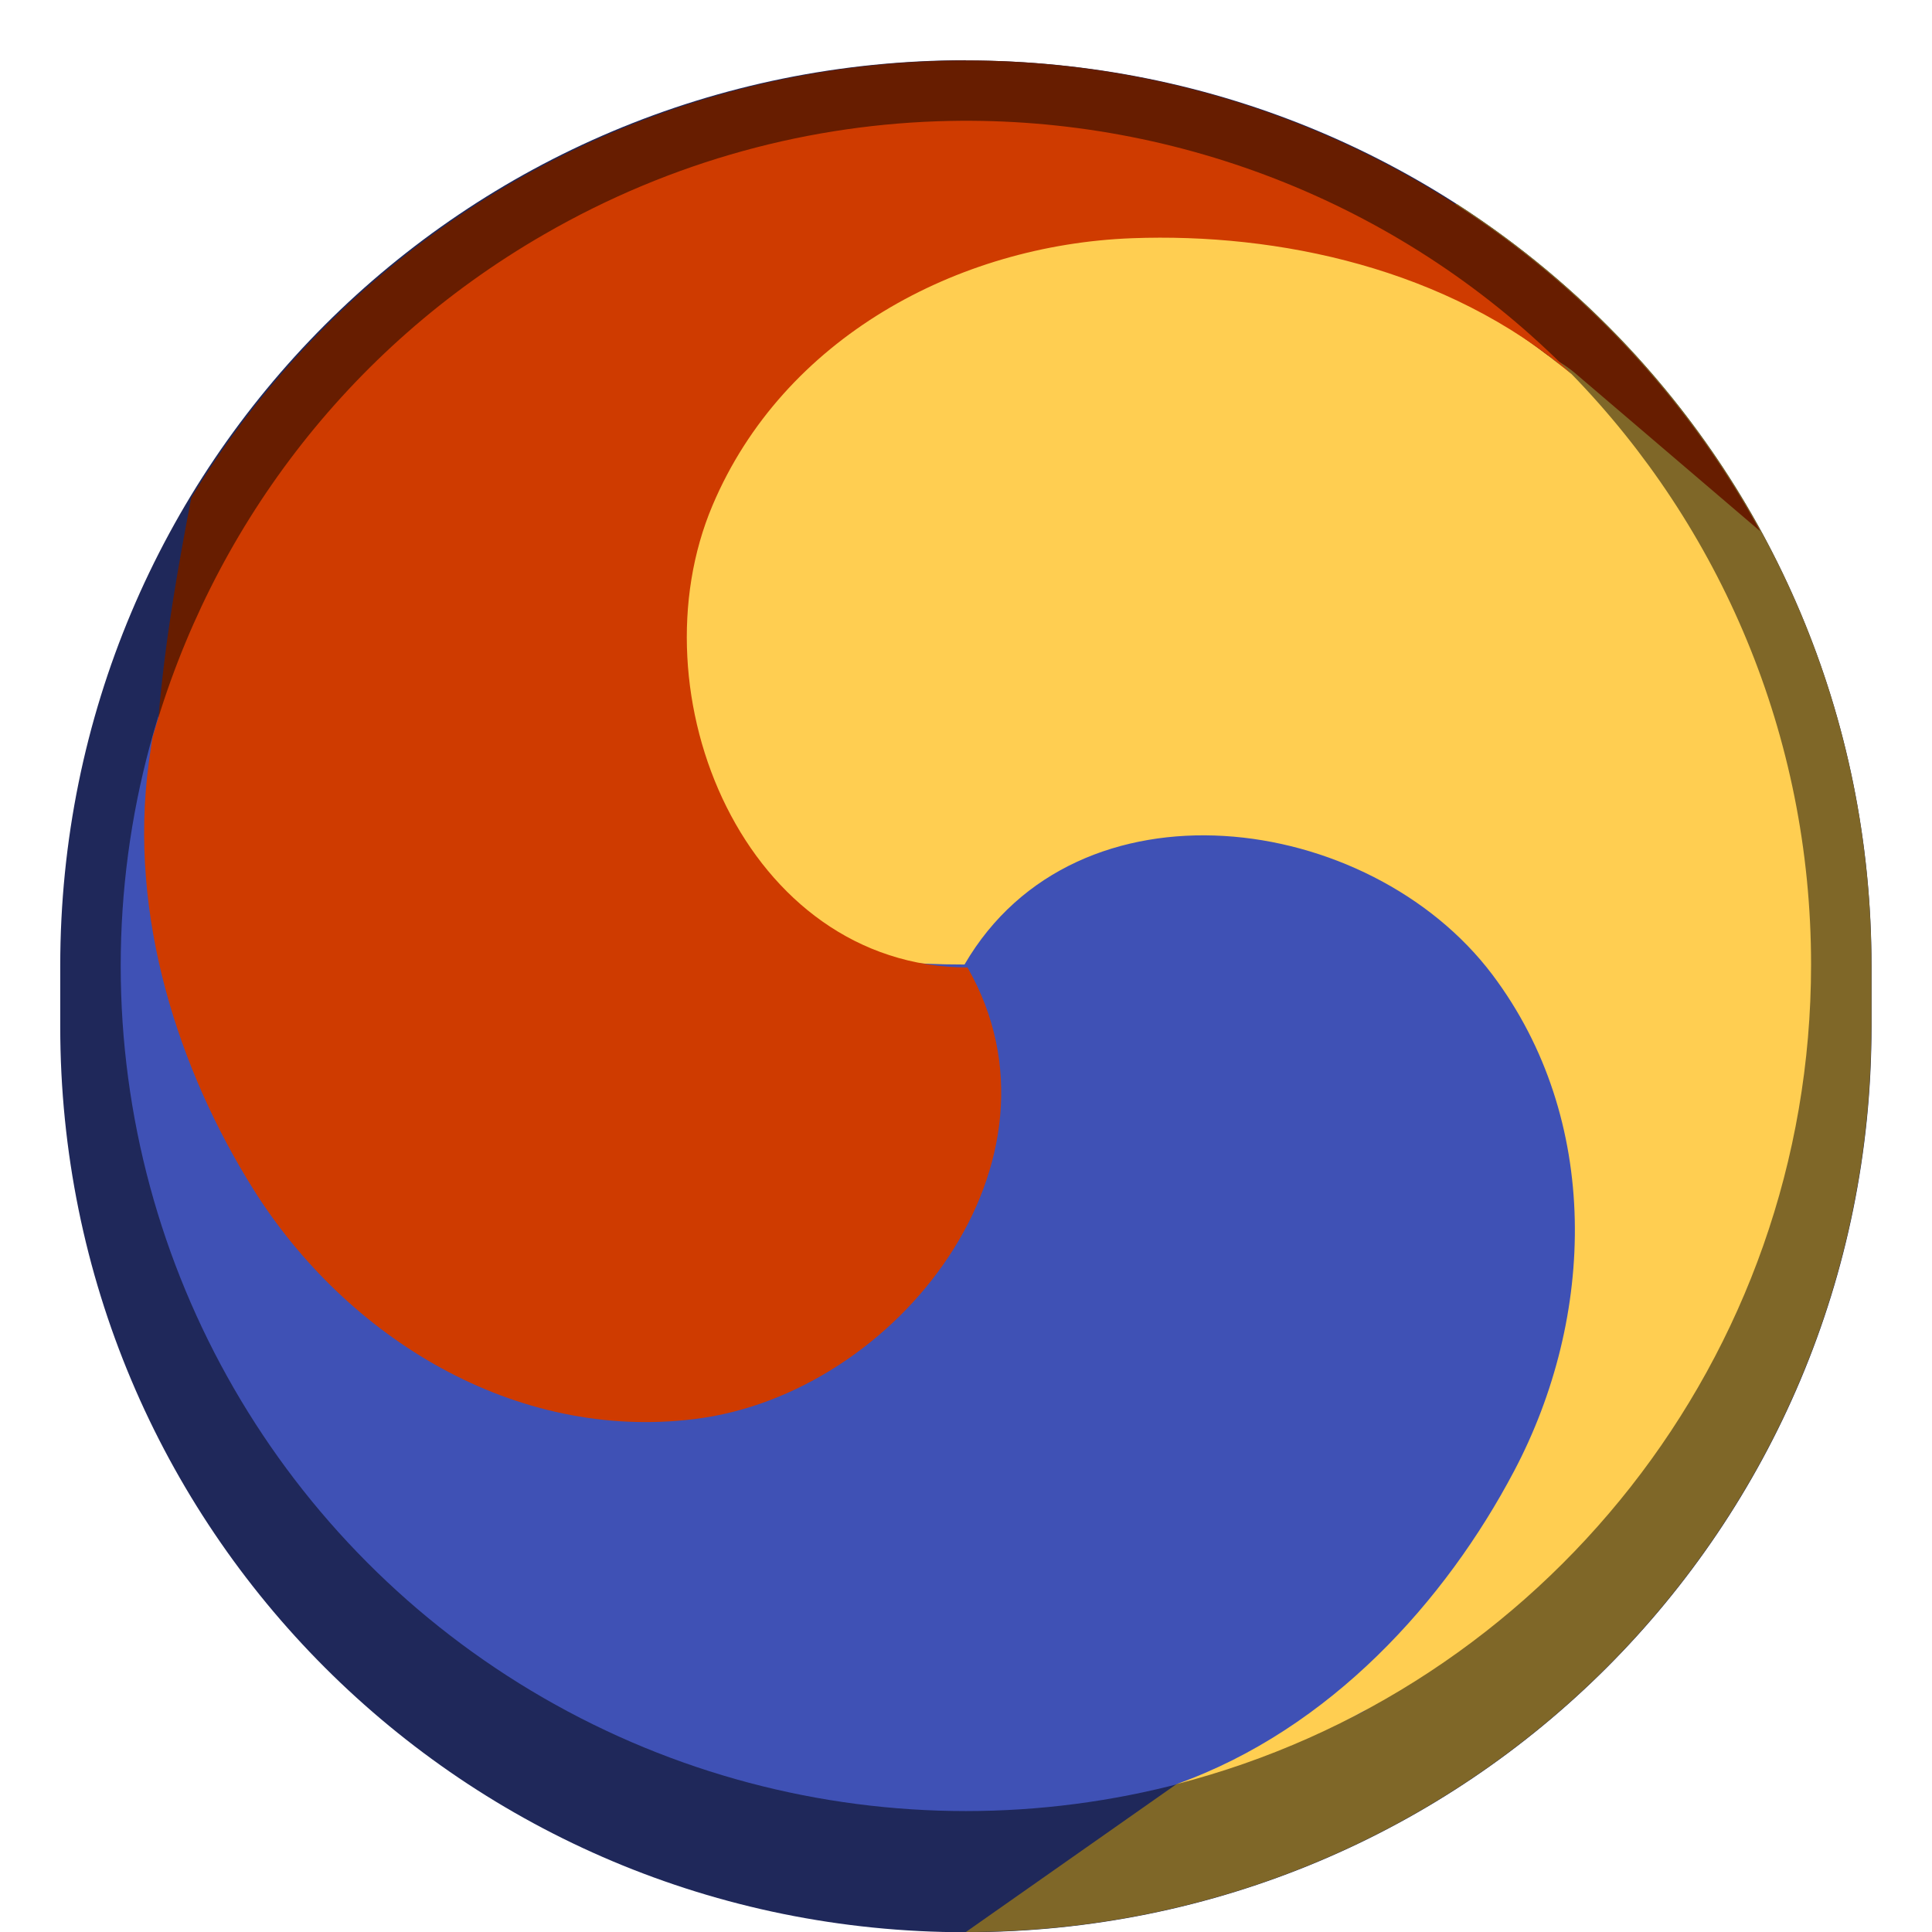 <?xml version="1.0" encoding="UTF-8" standalone="no"?>
<!-- Created with Inkscape (http://www.inkscape.org/) -->

<svg
   width="32"
   height="32"
   viewBox="0 0 8.467 8.467"
   version="1.1"
   id="svg5"
   inkscape:version="1.2 (dc2aedaf03, 2022-05-15)"
   sodipodi:docname="ibus-hangul.svg"
   xmlns:inkscape="http://www.inkscape.org/namespaces/inkscape"
   xmlns:sodipodi="http://sodipodi.sourceforge.net/DTD/sodipodi-0.dtd"
   xmlns="http://www.w3.org/2000/svg"
   xmlns:svg="http://www.w3.org/2000/svg">
  <sodipodi:namedview
     id="namedview7"
     pagecolor="#ffffff"
     bordercolor="#666666"
     borderopacity="1.0"
     inkscape:pageshadow="2"
     inkscape:pageopacity="0.0"
     inkscape:pagecheckerboard="0"
     inkscape:document-units="px"
     showgrid="false"
     units="px"
     height="48px"
     inkscape:zoom="16"
     inkscape:cx="16.40625"
     inkscape:cy="22.90625"
     inkscape:window-width="1846"
     inkscape:window-height="1011"
     inkscape:window-x="0"
     inkscape:window-y="0"
     inkscape:window-maximized="1"
     inkscape:current-layer="svg5"
     inkscape:showpageshadow="2"
     inkscape:deskcolor="#d1d1d1" />
  <defs
     id="defs2" />
  <path
     id="rect5567"
     style="opacity:1;fill:#1f285a;stroke-width:0.265"
     d="m 4.233,0.265 c 2.199,0 3.969,1.77 3.969,3.969 v 0.265 c 0,2.199 -1.77,3.969 -3.969,3.969 -2.199,0 -3.969,-1.77 -3.969,-3.969 V 4.233 c 0,-2.199 1.77,-3.969 3.969,-3.969 z" />
  <circle
     style="opacity:1;fill:#3f51b5;fill-opacity:1;stroke-width:0.265"
     id="path4871"
     cx="4.233"
     cy="4.233"
     r="3.704" />
  <path
     id="path934-7"
     style="fill:#7f6728;fill-opacity:1;stroke-width:0.529"
     d="m 6.385,0.894 c -0.002,1.1322e-4 -0.004,4.0261e-4 -0.007,5.1677e-4 L 6.237,2.458 6.257,2.502 6.237,2.722 7.383,5.288 6.906,6.456 C 6.693,6.838 6.462,7.029 5.979,7.499 5.776,7.6 5.496,7.705 5.156,7.819 5.156,7.819 4.233,8.467 4.233,8.467 c 2.19,0 3.954,-1.756 3.968,-3.943 1.15e-5,-0.01 5.062e-4,-0.017 5.168e-4,-0.026 V 4.233 c 0,-1.405 -0.722,-2.634 -1.817,-3.339 z"
     sodipodi:nodetypes="ccccccccccccsc" />
  <path
     id="path1114"
     style="fill:#671d00;fill-opacity:1;stroke-width:1.058;stroke-linejoin:round"
     d="M 4.233,0.265 A 3.969,3.969 0 0 0 0.838,2.183 C 0.731,2.744 0.637,3.308 0.685,4.062 2.256,4.036 3.495,4.293 3.629,2.422 3.846,1.91 4.409,1.592 5,1.57 5.539,1.55 6.495,1.289 6.906,1.638 L 7.714,2.328 A 3.969,3.969 0 0 0 4.233,0.265 Z" />
  <path
     d="M 5.193,0.937 C 5.11,0.935 5.029,0.935 4.949,0.938 4.183,0.967 3.273,1.469 2.962,2.201 2.611,3.028 2.372,4.227 4.227,4.227 4.718,3.383 5.999,3.554 6.54,4.271 7.019,4.907 6.993,5.771 6.635,6.448 6.336,7.015 5.831,7.578 5.156,7.819 6.756,7.407 7.937,5.954 7.937,4.227 7.937,3.221 7.537,2.307 6.887,1.639 6.856,1.612 6.821,1.588 6.789,1.562 6.322,1.204 5.737,0.956 5.193,0.937 Z"
     style="fill:#ffce51;fill-opacity:1;fill-rule:evenodd;stroke-width:0.371"
     id="path886" />
  <path
     d="M 4.162,0.53 C 3.557,0.542 2.946,0.703 2.385,1.027 1.514,1.529 0.923,2.333 0.669,3.23 c -0.007,0.037 -0.011,0.075 -0.017,0.113 C 0.561,4.017 0.786,4.695 1.111,5.213 1.519,5.862 2.255,6.317 3.044,6.219 3.936,6.11 4.725,5.086 4.24,4.24 3.264,4.237 2.772,3.041 3.123,2.214 3.433,1.482 4.195,1.073 4.961,1.044 5.601,1.02 6.341,1.175 6.887,1.639 6.164,0.902 5.171,0.51 4.162,0.53 Z"
     style="fill:#cf3b00;fill-opacity:1;fill-rule:evenodd;stroke-width:0.371"
     id="path858" />
</svg>
